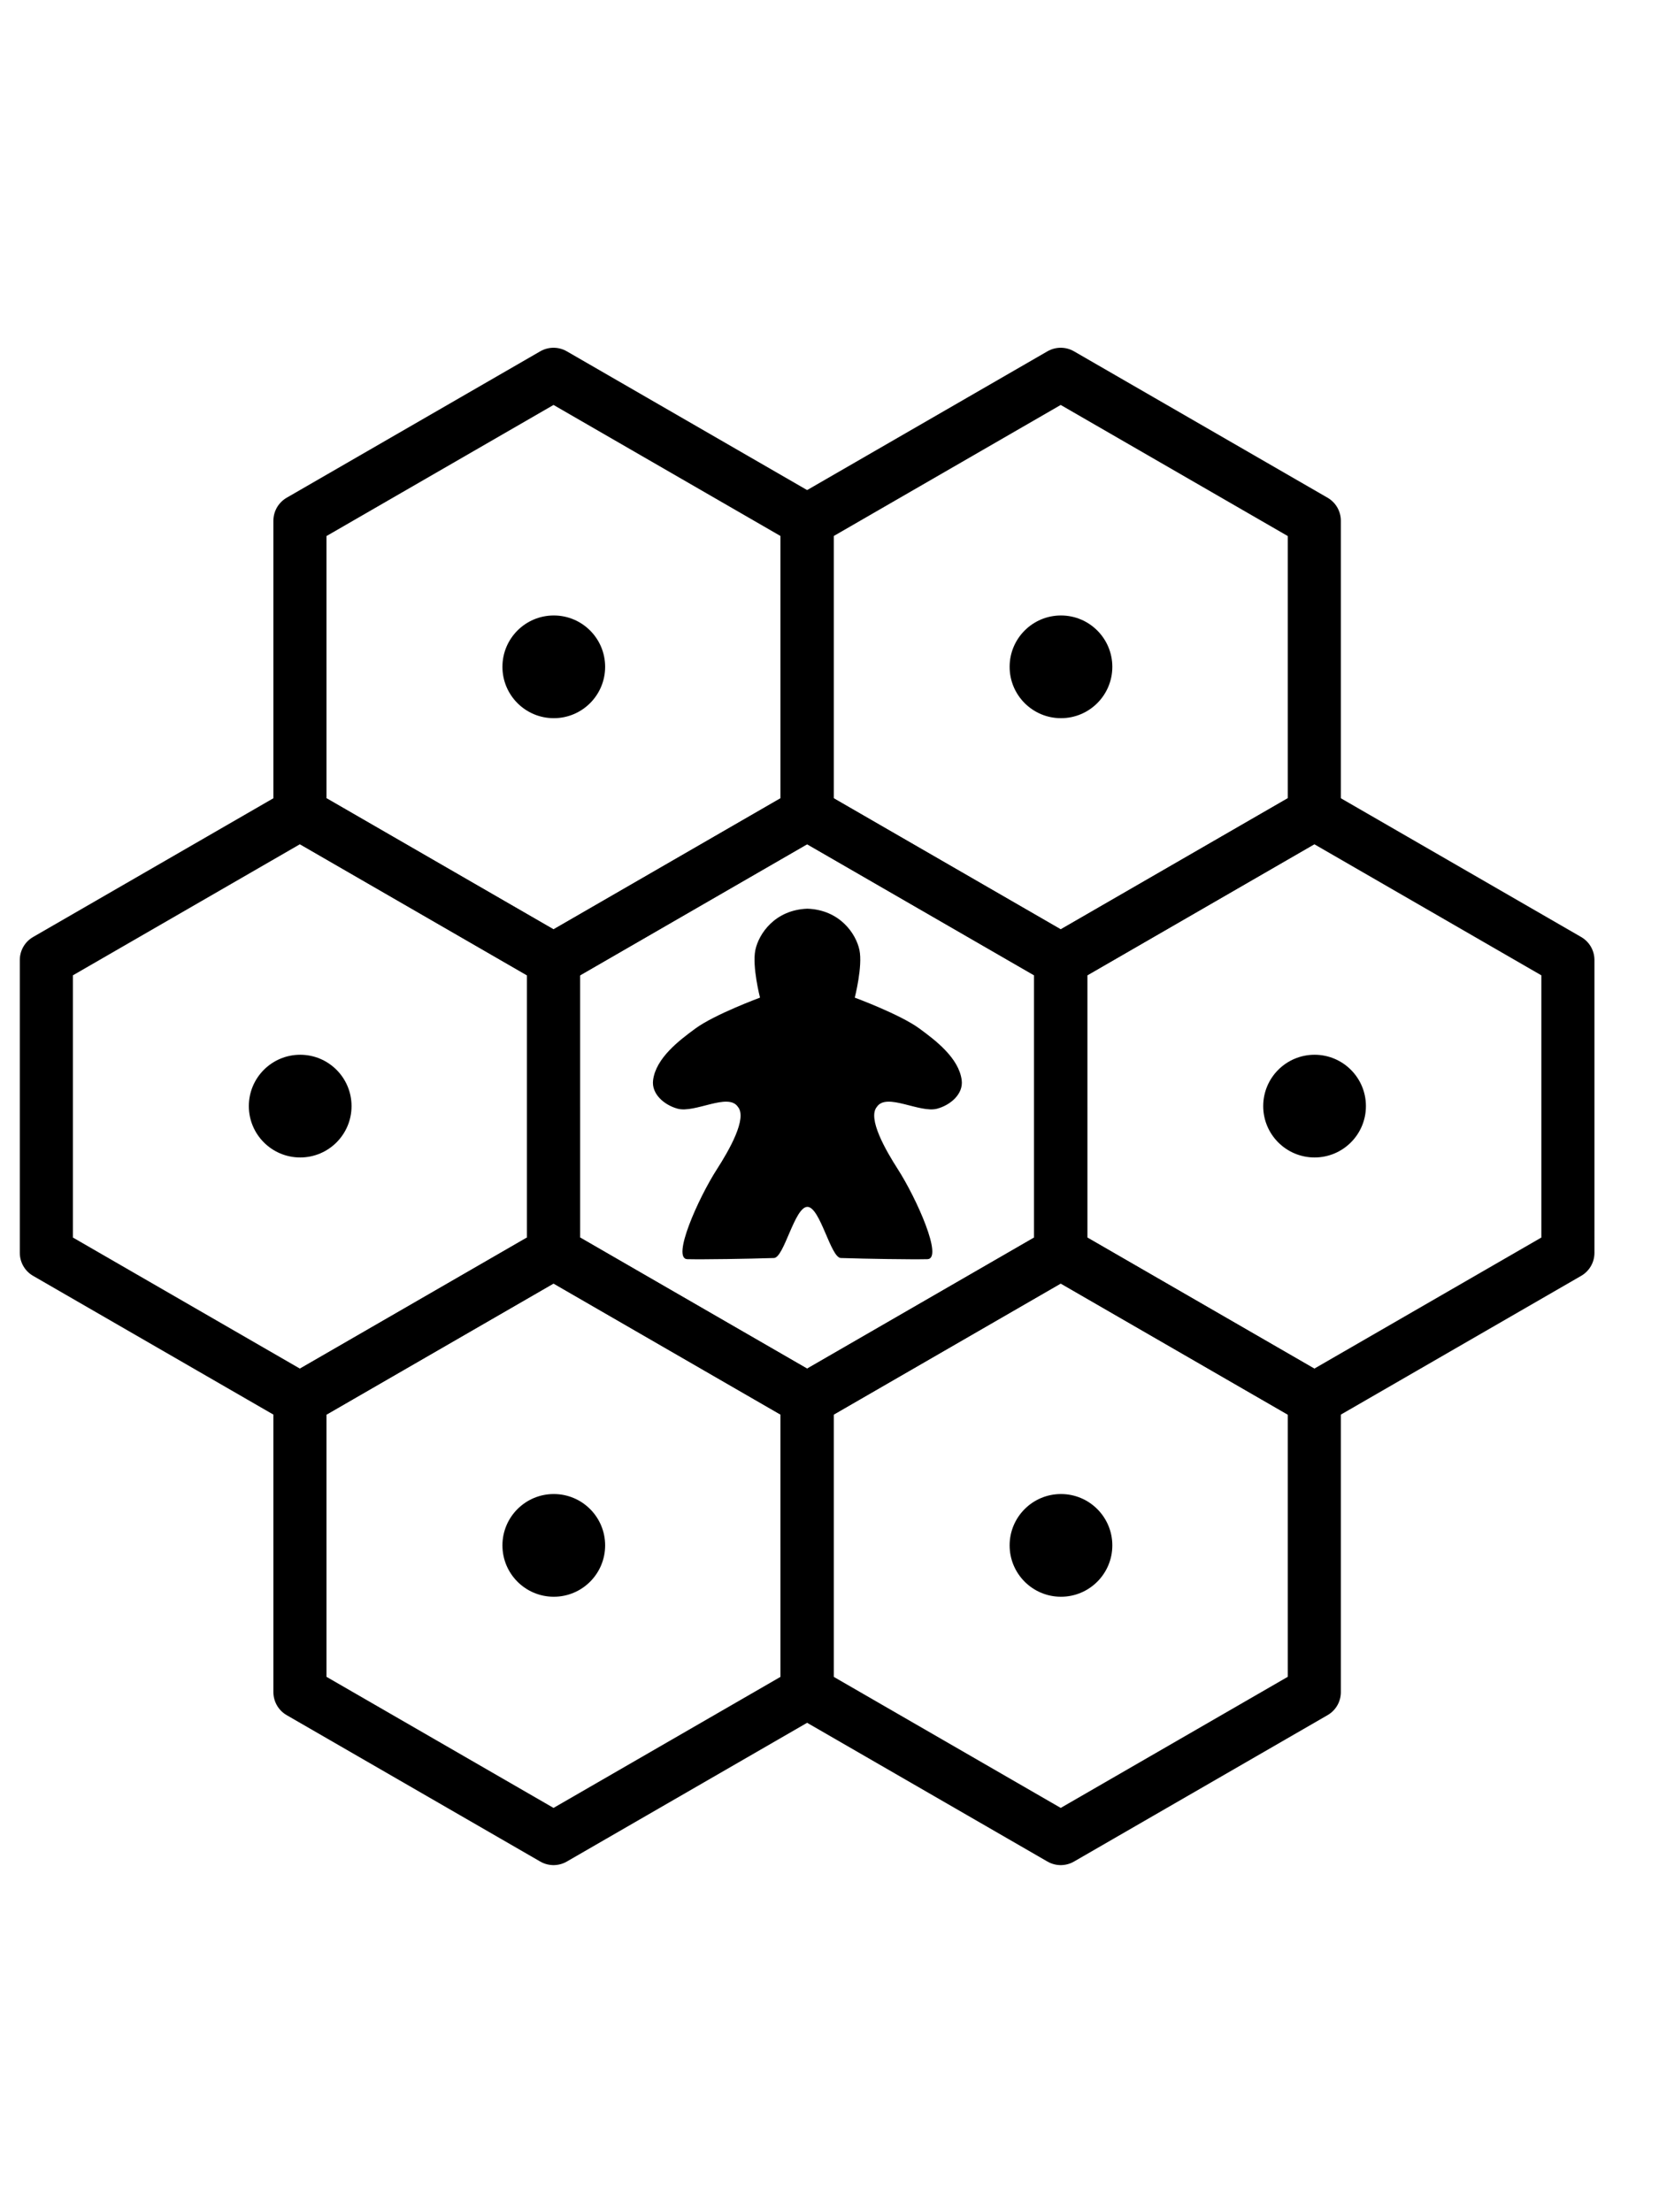 <?xml version="1.0" encoding="UTF-8" standalone="no"?>
<!-- Created with Inkscape (http://www.inkscape.org/) -->

<svg
   xmlns:dc="http://purl.org/dc/elements/1.1/"
   xmlns:cc="http://creativecommons.org/ns#"
   xmlns:rdf="http://www.w3.org/1999/02/22-rdf-syntax-ns#"
   xmlns:svg="http://www.w3.org/2000/svg"
   xmlns="http://www.w3.org/2000/svg"
   xmlns:sodipodi="http://sodipodi.sourceforge.net/DTD/sodipodi-0.dtd"
   xmlns:inkscape="http://www.inkscape.org/namespaces/inkscape"
   width="150"
   height="200"
   viewBox="0 0 150 200"
   id="svg4516"
   version="1.1"
   inkscape:version="0.91 r13725"
   sodipodi:docname="mage-all-adjacent.svg">
  <defs
     id="defs4518" />
  <sodipodi:namedview
     id="base"
     pagecolor="#ffffff"
     bordercolor="#666666"
     borderopacity="1.0"
     inkscape:pageopacity="0.0"
     inkscape:pageshadow="2"
     inkscape:zoom="1.979899"
     inkscape:cx="-65.049852"
     inkscape:cy="104.035"
     inkscape:document-units="px"
     inkscape:current-layer="layer1"
     showgrid="false"
     units="px"
     inkscape:window-width="1680"
     inkscape:window-height="1005"
     inkscape:window-x="0"
     inkscape:window-y="1"
     inkscape:window-maximized="1" />
  <g
     inkscape:label="Layer 1"
     inkscape:groupmode="layer"
     id="layer1">
    <path
       transform="matrix(-0.5,-0.866,0.866,-0.5,-117.222,1559.536)"
       d="m 1191.814,907.743 -22.929,13.238 -22.929,-13.238 0,-26.476 22.929,-13.238 22.929,13.238 z"
       inkscape:randomized="0"
       inkscape:rounded="0"
       inkscape:flatsided="true"
       sodipodi:arg2="1.0471976"
       sodipodi:arg1="0.52359878"
       sodipodi:r2="22.929071"
       sodipodi:r1="26.476213"
       sodipodi:cy="894.50507"
       sodipodi:cx="1168.8849"
       sodipodi:sides="6"
       id="path5058"
       style="fill:none;fill-opacity:1;fill-rule:nonzero;stroke:#000000;stroke-width:4.8;stroke-linecap:round;stroke-linejoin:round;stroke-miterlimit:4;stroke-dasharray:none;stroke-dashoffset:0;stroke-opacity:1"
       sodipodi:type="star" />
    <path
       sodipodi:type="star"
       style="fill:none;fill-opacity:1;fill-rule:nonzero;stroke:#000000;stroke-width:4.8;stroke-linecap:round;stroke-linejoin:round;stroke-miterlimit:4;stroke-dasharray:none;stroke-dashoffset:0;stroke-opacity:1"
       id="path5082"
       sodipodi:sides="6"
       sodipodi:cx="1168.8849"
       sodipodi:cy="894.50507"
       sodipodi:r1="26.476213"
       sodipodi:r2="22.929071"
       sodipodi:arg1="0.52359878"
       sodipodi:arg2="1.0471976"
       inkscape:flatsided="true"
       inkscape:rounded="0"
       inkscape:randomized="0"
       d="m 1191.814,907.743 -22.929,13.238 -22.929,-13.238 0,-26.476 22.929,-13.238 22.929,13.238 z"
       transform="matrix(-0.5,-0.866,0.866,-0.5,-140.151,1599.251)" />
    <path
       transform="matrix(-0.5,-0.866,0.866,-0.5,-94.293,1599.251)"
       d="m 1191.814,907.743 -22.929,13.238 -22.929,-13.238 0,-26.476 22.929,-13.238 22.929,13.238 z"
       inkscape:randomized="0"
       inkscape:rounded="0"
       inkscape:flatsided="true"
       sodipodi:arg2="1.0471976"
       sodipodi:arg1="0.52359878"
       sodipodi:r2="22.929071"
       sodipodi:r1="26.476213"
       sodipodi:cy="894.50507"
       sodipodi:cx="1168.8849"
       sodipodi:sides="6"
       id="path5084"
       style="fill:none;fill-opacity:1;fill-rule:nonzero;stroke:#000000;stroke-width:4.8;stroke-linecap:round;stroke-linejoin:round;stroke-miterlimit:4;stroke-dasharray:none;stroke-dashoffset:0;stroke-opacity:1"
       sodipodi:type="star" />
    <path
       inkscape:connector-curvature="0"
       id="path5060"
       d="m 73,82.153 c -2.942,0.105 -4.398,2.276 -4.703,3.731 -0.309,1.473 0.42,4.309 0.42,4.309 0,0 -4.095,1.512 -5.832,2.785 -1.482,1.086 -3.58,2.677 -3.836,4.677 -0.159,1.244 0.998,2.241 2.207,2.575 1.584,0.437 4.59,-1.48 5.465,-0.158 0.861,1.031 -0.799,3.921 -1.892,5.622 -1.717,2.671 -4.129,8.112 -2.68,8.144 1.501,0.033 5.443,-0.028 7.83,-0.105 0.917,-0.03 1.865,-4.624 3.021,-4.624 1.156,0 2.104,4.595 3.022,4.624 2.387,0.077 6.329,0.138 7.83,0.105 1.449,-0.032 -0.964,-5.473 -2.68,-8.144 -1.093,-1.701 -2.752,-4.591 -1.891,-5.622 0.874,-1.322 3.881,0.595 5.465,0.158 1.209,-0.334 2.366,-1.331 2.207,-2.575 -0.256,-2 -2.354,-3.591 -3.836,-4.677 -1.738,-1.273 -5.832,-2.785 -5.832,-2.785 0,0 0.729,-2.836 0.421,-4.309 -0.305,-1.454 -1.761,-3.626 -4.703,-3.731 z"
       style="color:#000000;clip-rule:nonzero;display:inline;overflow:visible;visibility:visible;opacity:1;isolation:auto;mix-blend-mode:normal;color-interpolation:sRGB;color-interpolation-filters:linearRGB;solid-color:#000000;solid-opacity:1;fill:#000000;fill-opacity:1;fill-rule:evenodd;stroke:none;stroke-width:5;stroke-linecap:butt;stroke-linejoin:miter;stroke-miterlimit:4;stroke-dasharray:none;stroke-dashoffset:0;stroke-opacity:1;color-rendering:auto;image-rendering:auto;shape-rendering:auto;text-rendering:auto;enable-background:accumulate" />
    <circle
       r="4.643"
       cy="139.714"
       cx="95.929"
       id="circle5062"
       style="fill:#000000;fill-opacity:1;fill-rule:evenodd;stroke:none;stroke-width:1;stroke-linecap:butt;stroke-linejoin:miter;stroke-miterlimit:4;stroke-dasharray:none;stroke-dashoffset:0;stroke-opacity:1" />
    <path
       sodipodi:type="star"
       style="fill:none;fill-opacity:1;fill-rule:nonzero;stroke:#000000;stroke-width:4.8;stroke-linecap:round;stroke-linejoin:round;stroke-miterlimit:4;stroke-dasharray:none;stroke-dashoffset:0;stroke-opacity:1"
       id="path5064"
       sodipodi:sides="6"
       sodipodi:cx="1168.8849"
       sodipodi:cy="894.50507"
       sodipodi:r1="26.476213"
       sodipodi:r2="22.929071"
       sodipodi:arg1="0.52359878"
       sodipodi:arg2="1.0471976"
       inkscape:flatsided="true"
       inkscape:rounded="0"
       inkscape:randomized="0"
       d="m 1191.814,907.743 -22.929,13.238 -22.929,-13.238 0,-26.476 22.929,-13.238 22.929,13.238 z"
       transform="matrix(-0.5,-0.866,0.866,-0.5,-71.364,1559.536)" />
    <path
       transform="matrix(-0.5,-0.866,0.866,-0.5,-163.08,1559.536)"
       d="m 1191.814,907.743 -22.929,13.238 -22.929,-13.238 0,-26.476 22.929,-13.238 22.929,13.238 z"
       inkscape:randomized="0"
       inkscape:rounded="0"
       inkscape:flatsided="true"
       sodipodi:arg2="1.0471976"
       sodipodi:arg1="0.52359878"
       sodipodi:r2="22.929071"
       sodipodi:r1="26.476213"
       sodipodi:cy="894.50507"
       sodipodi:cx="1168.8849"
       sodipodi:sides="6"
       id="path5076"
       style="fill:none;fill-opacity:1;fill-rule:nonzero;stroke:#000000;stroke-width:4.8;stroke-linecap:round;stroke-linejoin:round;stroke-miterlimit:4;stroke-dasharray:none;stroke-dashoffset:0;stroke-opacity:1"
       sodipodi:type="star" />
    <path
       sodipodi:type="star"
       style="fill:none;fill-opacity:1;fill-rule:nonzero;stroke:#000000;stroke-width:4.8;stroke-linecap:round;stroke-linejoin:round;stroke-miterlimit:4;stroke-dasharray:none;stroke-dashoffset:0;stroke-opacity:1"
       id="path5090"
       sodipodi:sides="6"
       sodipodi:cx="1168.8849"
       sodipodi:cy="894.50507"
       sodipodi:r1="26.476213"
       sodipodi:r2="22.929071"
       sodipodi:arg1="0.52359878"
       sodipodi:arg2="1.0471976"
       inkscape:flatsided="true"
       inkscape:rounded="0"
       inkscape:randomized="0"
       d="m 1191.814,907.743 -22.929,13.238 -22.929,-13.238 0,-26.476 22.929,-13.238 22.929,13.238 z"
       transform="matrix(-0.5,-0.866,0.866,-0.5,-140.151,1519.822)" />
    <path
       transform="matrix(-0.5,-0.866,0.866,-0.5,-94.293,1519.822)"
       d="m 1191.814,907.743 -22.929,13.238 -22.929,-13.238 0,-26.476 22.929,-13.238 22.929,13.238 z"
       inkscape:randomized="0"
       inkscape:rounded="0"
       inkscape:flatsided="true"
       sodipodi:arg2="1.0471976"
       sodipodi:arg1="0.52359878"
       sodipodi:r2="22.929071"
       sodipodi:r1="26.476213"
       sodipodi:cy="894.50507"
       sodipodi:cx="1168.8849"
       sodipodi:sides="6"
       id="path5098"
       style="fill:none;fill-opacity:1;fill-rule:nonzero;stroke:#000000;stroke-width:4.8;stroke-linecap:round;stroke-linejoin:round;stroke-miterlimit:4;stroke-dasharray:none;stroke-dashoffset:0;stroke-opacity:1"
       sodipodi:type="star" />
    <circle
       r="4.643"
       cy="100"
       cx="118.858"
       id="circle5062-0"
       style="fill:#000000;fill-opacity:1;fill-rule:evenodd;stroke:none;stroke-width:1;stroke-linecap:butt;stroke-linejoin:miter;stroke-miterlimit:4;stroke-dasharray:none;stroke-dashoffset:0;stroke-opacity:1" />
    <circle
       r="4.643"
       cy="60.286"
       cx="95.929"
       id="circle5062-8"
       style="fill:#000000;fill-opacity:1;fill-rule:evenodd;stroke:none;stroke-width:1;stroke-linecap:butt;stroke-linejoin:miter;stroke-miterlimit:4;stroke-dasharray:none;stroke-dashoffset:0;stroke-opacity:1" />
    <circle
       r="4.643"
       cy="60.286"
       cx="50.071"
       id="circle5062-4"
       style="fill:#000000;fill-opacity:1;fill-rule:evenodd;stroke:none;stroke-width:1;stroke-linecap:butt;stroke-linejoin:miter;stroke-miterlimit:4;stroke-dasharray:none;stroke-dashoffset:0;stroke-opacity:1" />
    <circle
       r="4.643"
       cy="100"
       cx="27.142"
       id="circle5062-2"
       style="fill:#000000;fill-opacity:1;fill-rule:evenodd;stroke:none;stroke-width:1;stroke-linecap:butt;stroke-linejoin:miter;stroke-miterlimit:4;stroke-dasharray:none;stroke-dashoffset:0;stroke-opacity:1" />
    <circle
       r="4.643"
       cy="139.714"
       cx="50.071"
       id="circle5062-08"
       style="fill:#000000;fill-opacity:1;fill-rule:evenodd;stroke:none;stroke-width:1;stroke-linecap:butt;stroke-linejoin:miter;stroke-miterlimit:4;stroke-dasharray:none;stroke-dashoffset:0;stroke-opacity:1" />
  </g>
</svg>
